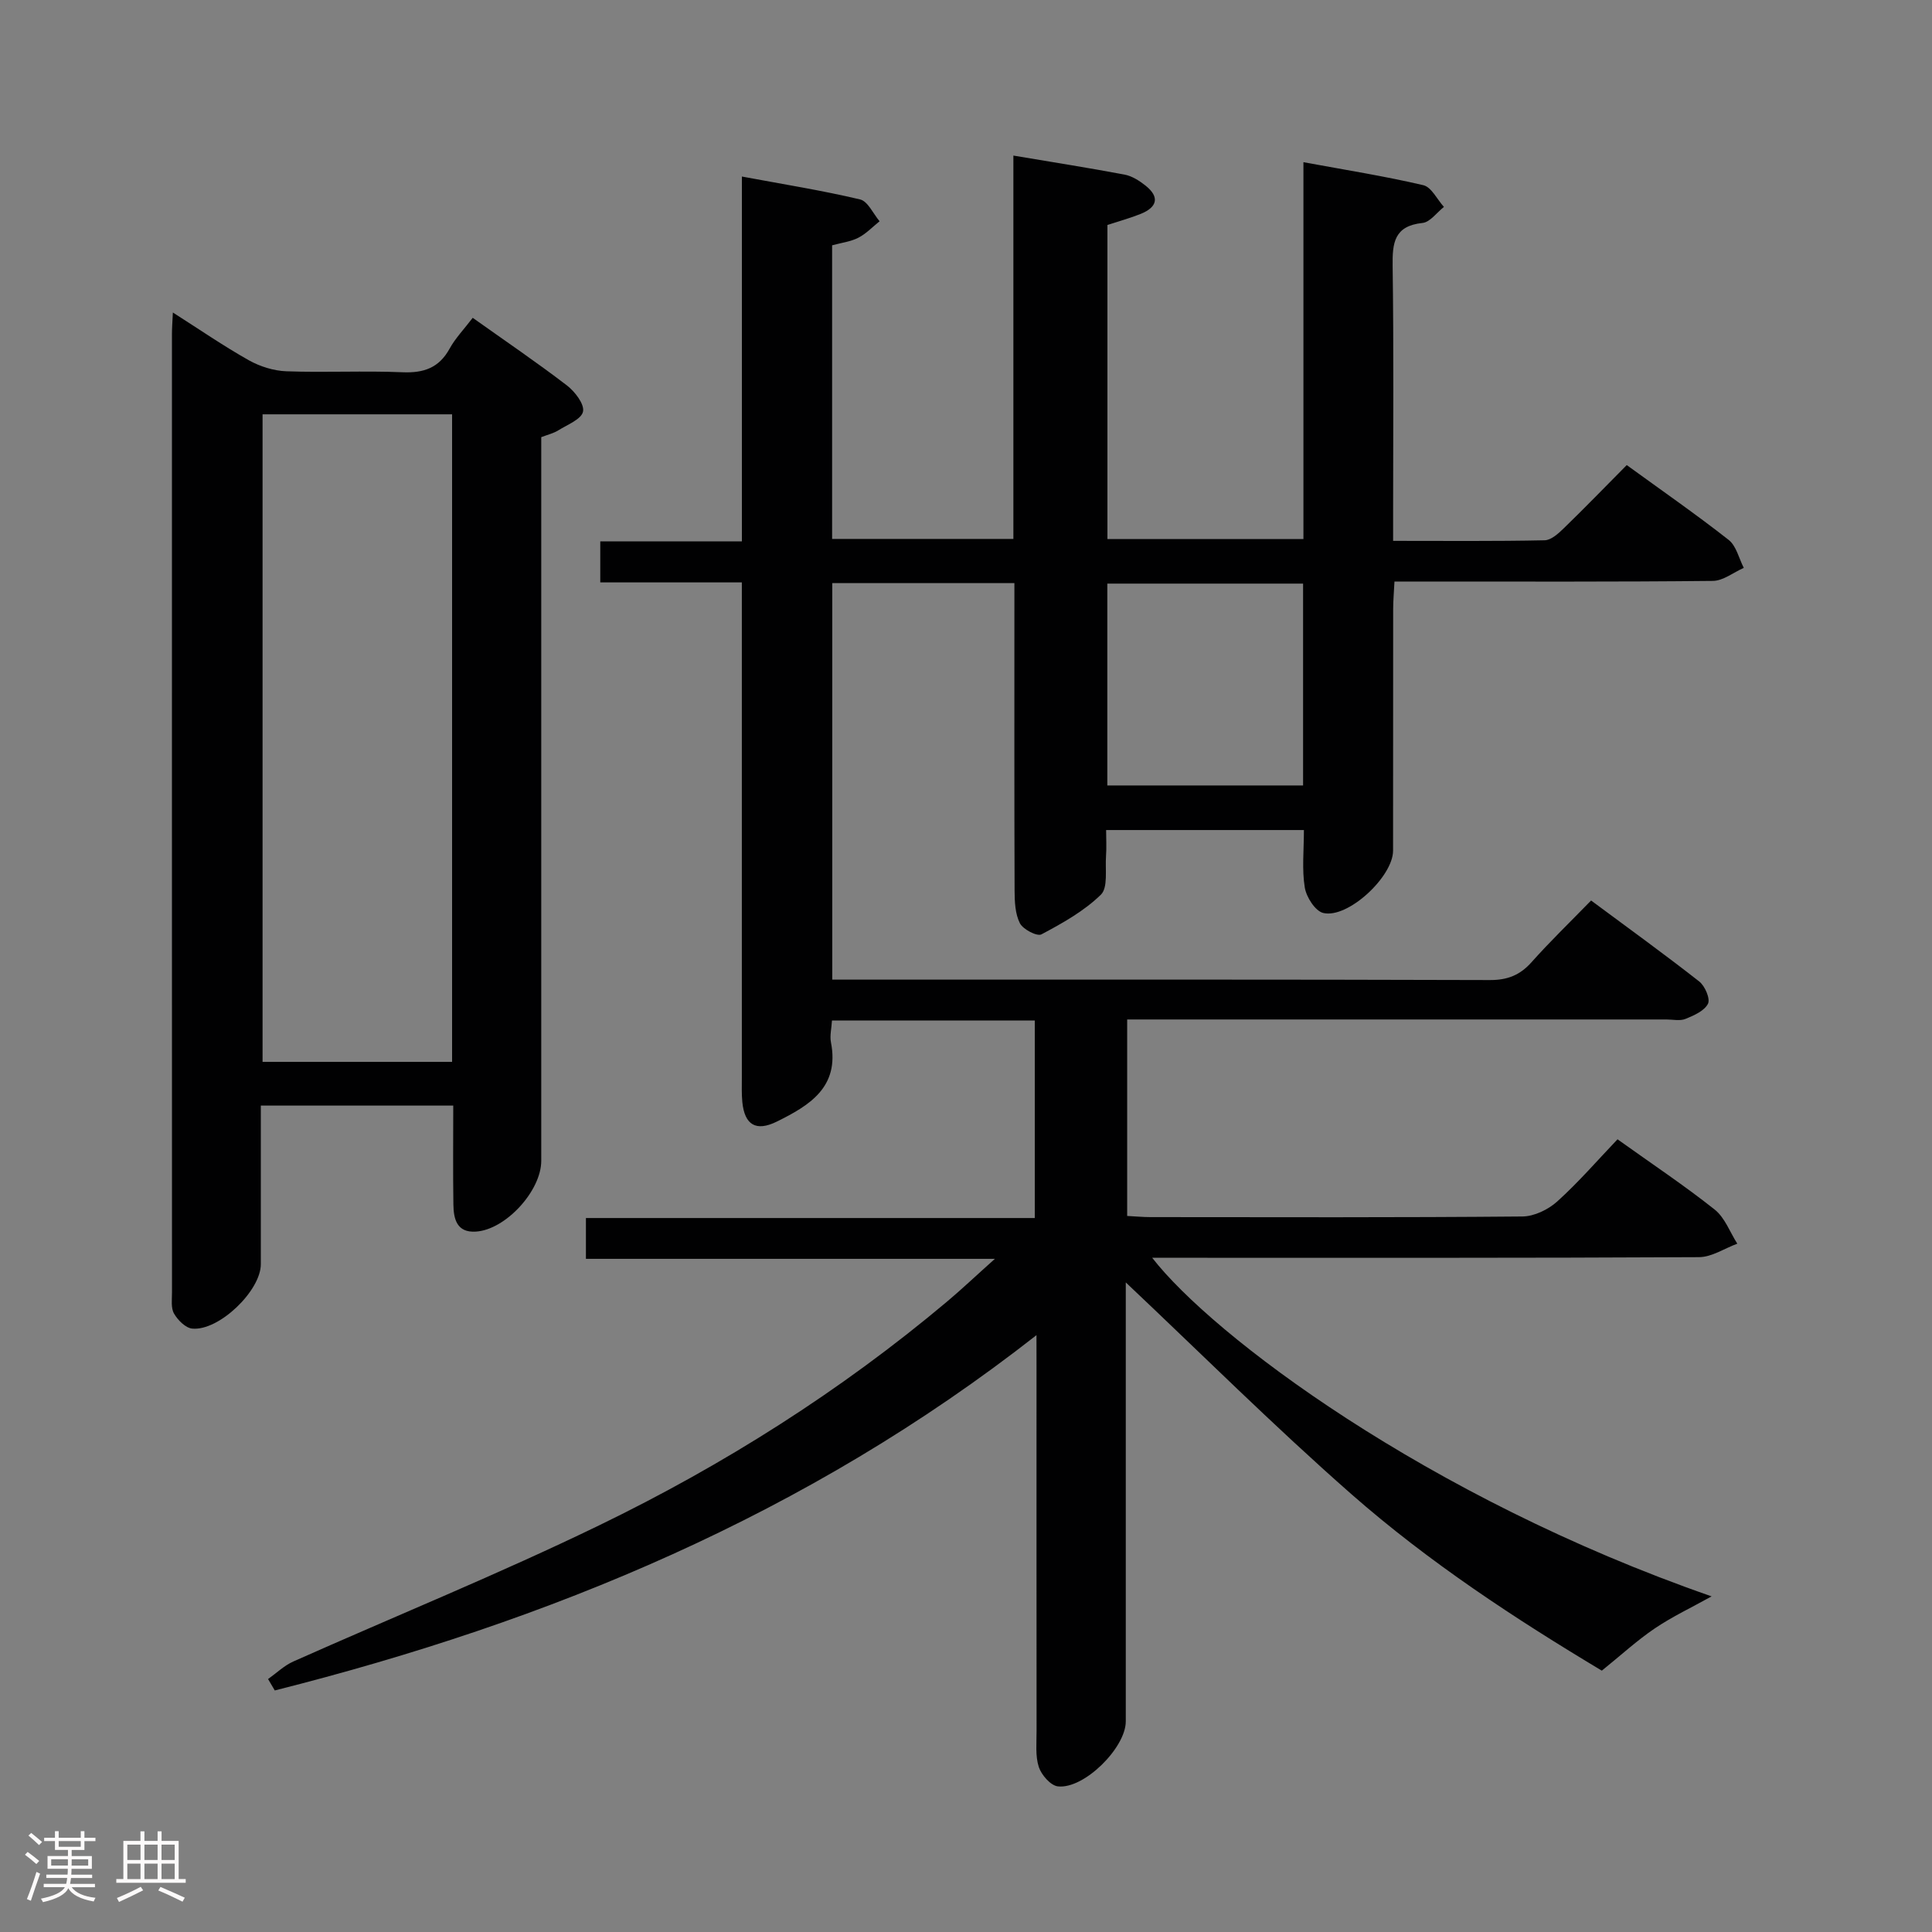 <svg enable-background="new 0 0 400 400" viewBox="0 0 400 400" xmlns="http://www.w3.org/2000/svg"><rect x="0" y="0" width="400" height="400" fill="#808080" stroke="none"/><path d="m5.17 384 .55-.58c.85.61 1.65 1.24 2.4 1.87l-.59.64c-.83-.73-1.62-1.38-2.36-1.93m1.22 9.53-.82-.34c.71-1.76 1.37-3.64 1.98-5.63.24.13.5.25.76.36-.6 1.67-1.24 3.54-1.92 5.61m-.5-13.5.57-.54c.56.44 1.31 1.06 2.26 1.87l-.64.64c-.68-.66-1.41-1.32-2.19-1.97m3.25.46h2.24v-1.36h.77v1.36h4.57v-1.36h.76v1.36h2.28v.69h-2.28v1.84h-2.64v1.26h4.18v2.64h-4.21c0 .45-.02.86-.05 1.21h4.32v.69h-4.38c-.04.34-.1.75-.19 1.22h5.15v.69h-4.82c.87 1.19 2.51 1.92 4.93 2.19-.17.31-.3.57-.37.76-2.77-.49-4.52-1.41-5.26-2.76-.56 1.26-2.3 2.23-5.24 2.9-.12-.24-.26-.48-.43-.72 2.73-.55 4.38-1.34 4.96-2.38h-4.38v-.69h4.65c.1-.38.17-.79.21-1.22h-4.32v-.69h4.4c.03-.34.05-.75.05-1.21h-4.2v-2.64h4.23v-1.26h-2.69v-1.84h-2.24zm1.46 4.46v1.29h3.45c.01-.4.02-.57.01-.53v-.32-.45h-3.46zm1.55-2.59h4.57v-1.19h-4.57zm6.11 2.59h-3.42v.77c-.02.19-.01.37-.02.53h3.44z" fill="#fcfafa"/><path d="m32.63 379.16h.82v1.98h3.54v7.89h1.46v.78h-14.37v-.78h1.46v-7.89h3.54v-1.98h.82v1.98h2.73zm-3.49 11.48.5.73c-1.61.82-3.28 1.63-5 2.41-.13-.27-.28-.55-.44-.82 1.75-.72 3.4-1.49 4.94-2.32m-2.78-5.55h2.73v-3.18h-2.73zm0 3.95h2.73v-3.2h-2.73zm3.54-3.95h2.73v-3.18h-2.73zm0 3.95h2.73v-3.2h-2.73zm7.89 4.68c-1.84-.92-3.51-1.7-5.02-2.32l.45-.73c1.89.8 3.57 1.55 5.04 2.23zm-1.62-11.81h-2.73v3.18h2.73zm-2.73 7.13h2.73v-3.2h-2.73z" fill="#fcfafa"/><g fill="#010102"><path d="m214.59 276.43c-47.56 37.27-100.91 59.23-157.7 73.56-.46-.79-.92-1.57-1.39-2.36 1.73-1.23 3.32-2.78 5.22-3.63 21.09-9.4 42.51-18.1 63.28-28.17 25.81-12.51 50-27.8 72.03-46.31 3.04-2.55 5.92-5.29 9.95-8.89-29.02 0-56.69 0-84.67 0 0-3.06 0-5.49 0-8.45h92.93c0-13.93 0-27.32 0-40.89-14.11 0-27.88 0-41.99 0-.09 1.64-.48 3.14-.21 4.52 1.82 9.3-4.49 13.08-11.2 16.4-4.33 2.14-6.68.68-7.15-4.04-.16-1.65-.1-3.33-.1-5 0-32 0-63.99 0-95.99 0-1.97 0-3.95 0-6.6-9.95 0-19.5 0-29.31 0 0-3.09 0-5.51 0-8.49h29.32c0-25.28 0-50.02 0-75.54 8.64 1.61 16.62 2.88 24.47 4.74 1.61.38 2.71 2.95 4.04 4.52-1.45 1.16-2.78 2.58-4.4 3.41-1.57.81-3.45 1.03-5.43 1.57v60.79h37.53c0-26.28 0-52.69 0-79.37 8.02 1.35 15.54 2.53 23.02 3.94 1.54.29 3.07 1.27 4.33 2.27 3.02 2.4 2.4 4.49-.98 5.86-2.15.87-4.4 1.48-6.9 2.3v65.03h40.58c0-25.79 0-51.54 0-78.03 8.69 1.6 16.83 2.89 24.82 4.76 1.68.39 2.86 2.94 4.27 4.5-1.48 1.16-2.86 3.16-4.44 3.32-5.85.62-6.25 4.09-6.18 8.92.24 16.99.1 34 .1 50.99v5.91c10.81 0 21.09.1 31.37-.12 1.37-.03 2.88-1.43 4.01-2.53 4.29-4.16 8.45-8.46 12.99-13.04 7.24 5.26 14.33 10.18 21.1 15.49 1.58 1.24 2.12 3.82 3.13 5.79-2.13.94-4.26 2.68-6.41 2.7-20 .21-40 .13-59.99.13-1.8 0-3.61 0-5.92 0-.11 2.2-.27 3.96-.27 5.73-.02 16.67 0 33.33-.02 50-.01 5.38-9.36 14.11-14.46 12.89-1.66-.4-3.5-3.29-3.82-5.28-.61-3.72-.18-7.62-.18-11.89-13.64 0-27.01 0-40.95 0 0 1.83.11 3.62-.02 5.38-.2 2.75.45 6.53-1.07 8.01-3.48 3.4-7.94 5.89-12.3 8.21-.9.48-3.81-1.03-4.46-2.3-.99-1.94-1.09-4.48-1.1-6.76-.07-19.33-.04-38.66-.04-57.99 0-1.8 0-3.6 0-5.67-12.84 0-25.24 0-37.71 0v82.09h5.65c43.5 0 86.99-.05 130.49.09 3.68.01 6.26-1.02 8.66-3.72 3.76-4.22 7.84-8.16 12.31-12.75 7.64 5.67 15.12 11.07 22.38 16.76 1.19.93 2.33 3.58 1.82 4.61-.73 1.47-2.9 2.43-4.65 3.14-1.15.47-2.63.12-3.96.12-35.16 0-70.33 0-105.49 0-1.96 0-3.91 0-6.15 0v40.68c1.63.08 3.24.24 4.84.24 25.66.02 51.33.1 76.99-.13 2.44-.02 5.35-1.43 7.21-3.11 4.42-3.99 8.34-8.53 12.48-12.87 7.23 5.17 13.89 9.6 20.13 14.56 2.1 1.67 3.14 4.66 4.67 7.05-2.64.97-5.28 2.78-7.93 2.79-35.83.19-71.66.13-107.49.13-1.8 0-3.6 0-5.72 0 12.36 15.96 56.64 49.53 115.82 70.1-4.11 2.29-8.13 4.18-11.76 6.63-3.68 2.49-6.99 5.54-10.97 8.75-17.8-10.66-35.76-22.41-51.87-36.56-16.05-14.1-31.21-29.21-46.69-43.82v4.4 86.49c0 5.45-8.64 14.07-14.06 13.45-1.5-.17-3.41-2.37-3.95-4.02-.74-2.29-.45-4.94-.46-7.44-.02-25.16-.01-50.33-.01-75.49-.01-1.77-.01-3.54-.01-6.47zm55.2-155.6c-13.81 0-27.17 0-40.53 0v41.79h40.53c0-14.02 0-27.65 0-41.79z"/><path d="m97.87 65.8c6.84 4.86 13.3 9.25 19.49 13.99 1.66 1.27 3.67 3.88 3.35 5.42-.33 1.6-3.25 2.72-5.14 3.9-.96.6-2.14.87-3.51 1.4v6.4 143.43c0 6.2-7.36 14.26-13.53 14.65-3.98.26-4.62-2.64-4.66-5.63-.1-6.65-.03-13.31-.03-20.46-13.28 0-26.29 0-39.84 0 0 10.97.01 21.91 0 32.85 0 5.48-8.69 13.87-14.21 13.32-1.38-.14-2.98-1.75-3.76-3.11-.67-1.16-.42-2.92-.42-4.41-.02-66.14-.01-132.27-.01-198.41 0-1.16.09-2.31.19-4.44 5.54 3.53 10.49 6.94 15.71 9.88 2.32 1.3 5.17 2.2 7.82 2.29 7.99.29 16-.14 23.98.2 4.44.19 7.6-.9 9.8-4.91 1.17-2.13 2.94-3.96 4.77-6.36zm-4.27 154.05c0-44.93 0-89.32 0-134.07-13.25 0-26.28 0-39.24 0v134.07z"/></g></svg>